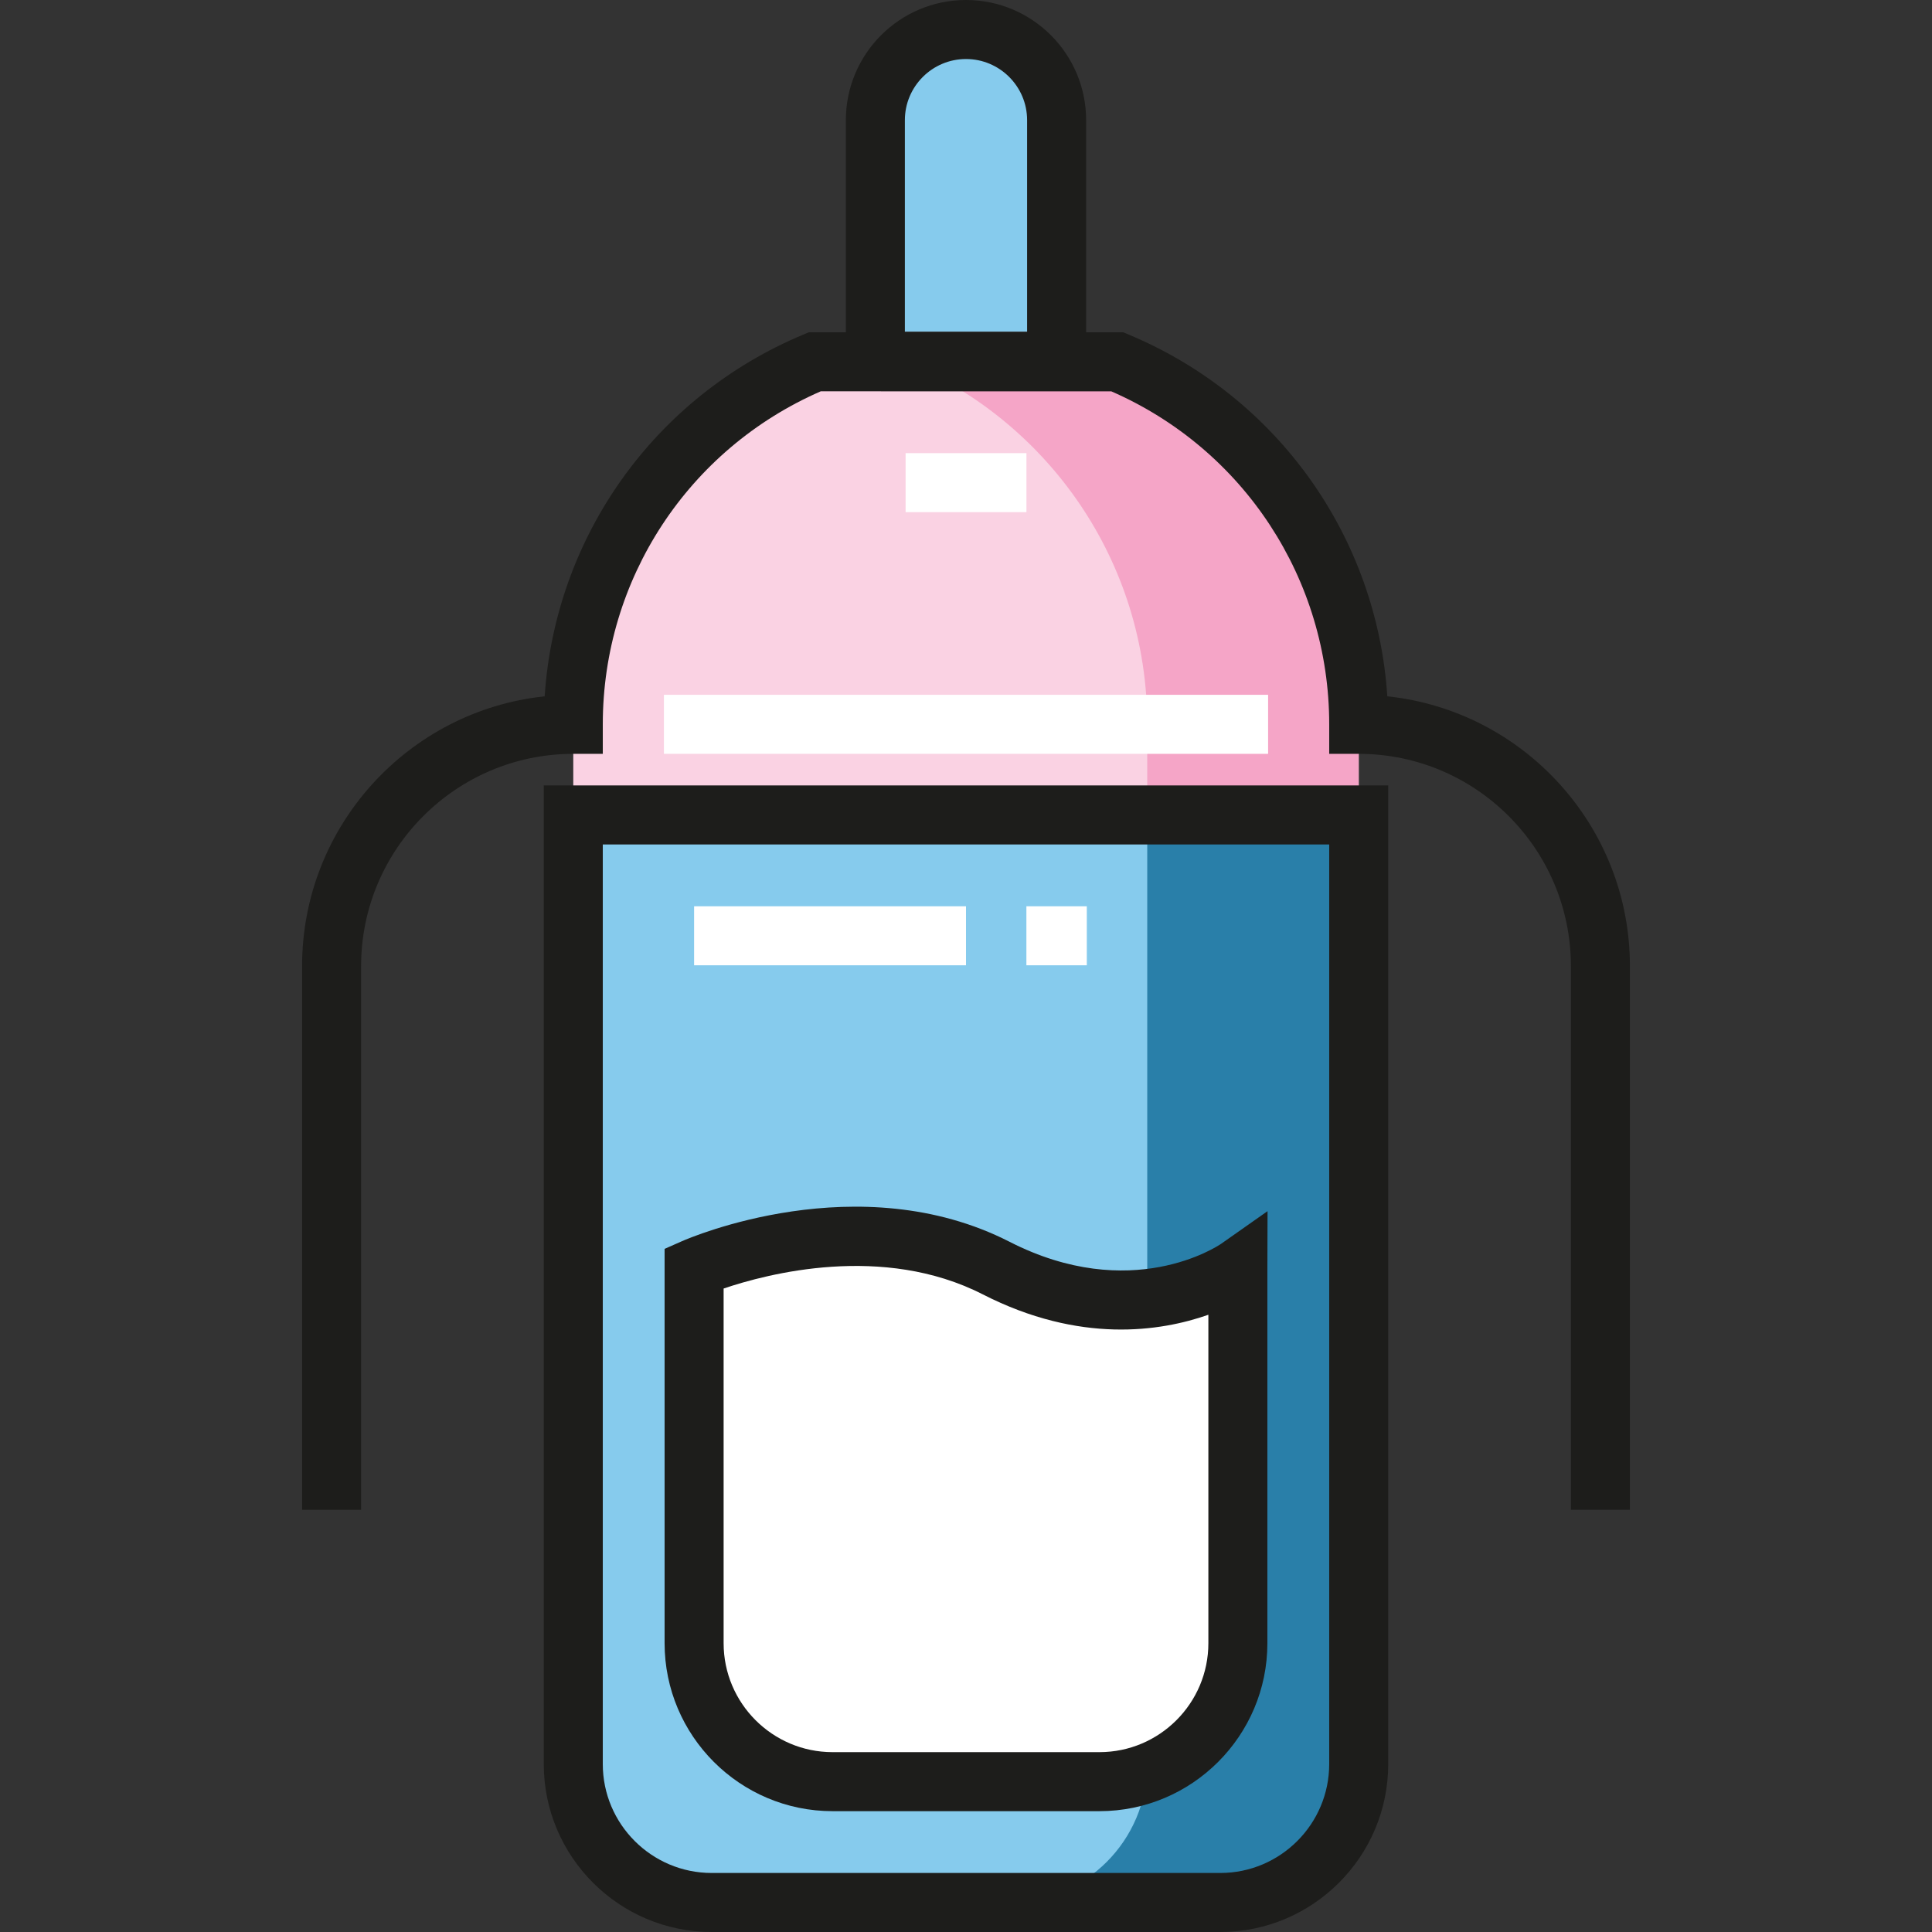 <?xml version="1.0" standalone="no"?><!DOCTYPE svg PUBLIC "-//W3C//DTD SVG 1.1//EN" "http://www.w3.org/Graphics/SVG/1.1/DTD/svg11.dtd"><svg class="icon" width="200px" height="200.00px" viewBox="0 0 1024 1024" version="1.1" xmlns="http://www.w3.org/2000/svg"><rect x="0" y="0" width="1024" height="1024" fill="#333333" stroke="none"/><path d="M463.962 175.756v-112.08c0-26.528 21.508-48.034 48.034-48.034 26.53 0 48.034 21.506 48.034 48.034v112.082" fill="#86CBED" /><path d="M592.142 191.746c75.176 31.39 128.006 105.606 128.006 192.162v48.034h-416.3v-48.034c0-86.59 52.872-160.828 128.092-192.198l160.202 0.036z" fill="#FAD2E3" /><path d="M592.142 191.746l-160.2-0.038-0.054 0.026 48.176 0.01c75.176 31.39 128.008 105.606 128.008 192.162v48.034h112.078v-48.034c-0.002-86.554-52.832-160.77-128.008-192.16z" fill="#F5A5C7" /><path d="M303.848 431.942h416.298v503.036c0 40.526-32.854 73.38-73.382 73.38H377.228c-40.528 0-73.38-32.854-73.38-73.38V431.942z" fill="#86CBED" /><path d="M608.068 431.942v503.036c0 40.526-32.856 73.38-73.382 73.38h112.078c40.528 0 73.382-32.854 73.382-73.38V431.942h-112.078z" fill="#297FA9" /><path d="M656.102 672.116v198.816c0 40.526-32.852 73.38-73.38 73.38h-141.448c-40.528 0-73.382-32.854-73.382-73.38v-198.816s85.93-37.904 160.116 0 128.094 0 128.094 0zM351.892 368.264h320.234v31.284H351.892z" fill="#FFFFFF" /><path d="M646.768 1024h-269.54c-49.086 0-89.022-39.934-89.022-89.022V416.3h447.582v518.678c0.002 49.088-39.934 89.022-89.02 89.022zM319.49 447.584v487.394c0 31.838 25.9 57.738 57.738 57.738h269.542c31.838 0 57.738-25.9 57.738-57.738V447.584H319.49z" fill="#1D1D1B" /><path d="M735.302 369.06c-5.54-84.488-58.094-158.71-137.056-191.714l-2.894-1.21-19.682-0.002V63.676C575.672 28.566 547.11 0 511.996 0S448.32 28.566 448.32 63.676v112.446l-19.64-0.002-2.896 1.21c-78.978 32.996-131.55 107.228-137.092 191.73-72.16 7.596-128.578 68.804-128.578 142.94v288.208h31.284V512c0-62.006 50.446-112.45 112.452-112.45h15.642v-15.642c0-76.892 45.238-145.834 115.524-176.504l154 0.014c70.266 30.676 115.494 99.614 115.494 176.488v15.642h15.642c62.006 0 112.452 50.446 112.452 112.45v288.208h31.284V512c-0.004-74.136-56.426-135.346-128.586-142.94zM479.604 63.676c0-17.86 14.532-32.392 32.392-32.392s32.392 14.532 32.392 32.392v112.454l-64.786-0.004 0.002-112.45z" fill="#1D1D1B" /><path d="M479.986 240.17h64.046v31.284h-64.046z" fill="#FFFFFF" /><path d="M582.722 959.956h-141.448c-49.088 0-89.024-39.934-89.024-89.024V661.922l9.328-4.114c3.788-1.668 93.656-40.44 173.546 0.382 64.294 32.85 110.142 2.388 112.06 1.076l24.638-17.324-0.084 30.178v198.816c0.006 49.084-39.93 89.02-89.016 89.02z m-199.188-277.01v187.986c0 31.838 25.902 57.74 57.74 57.74h141.448c31.838 0 57.738-25.902 57.738-57.74v-174.084c-25.312 8.904-68.156 15.468-119.566-10.804-53.036-27.096-114.348-10.916-137.36-3.098z" fill="#1D1D1B" /><path d="M367.888 480.342h144.11v31.284h-144.11zM544.012 480.342h32.022v31.284h-32.022z" fill="#FFFFFF" /></svg>